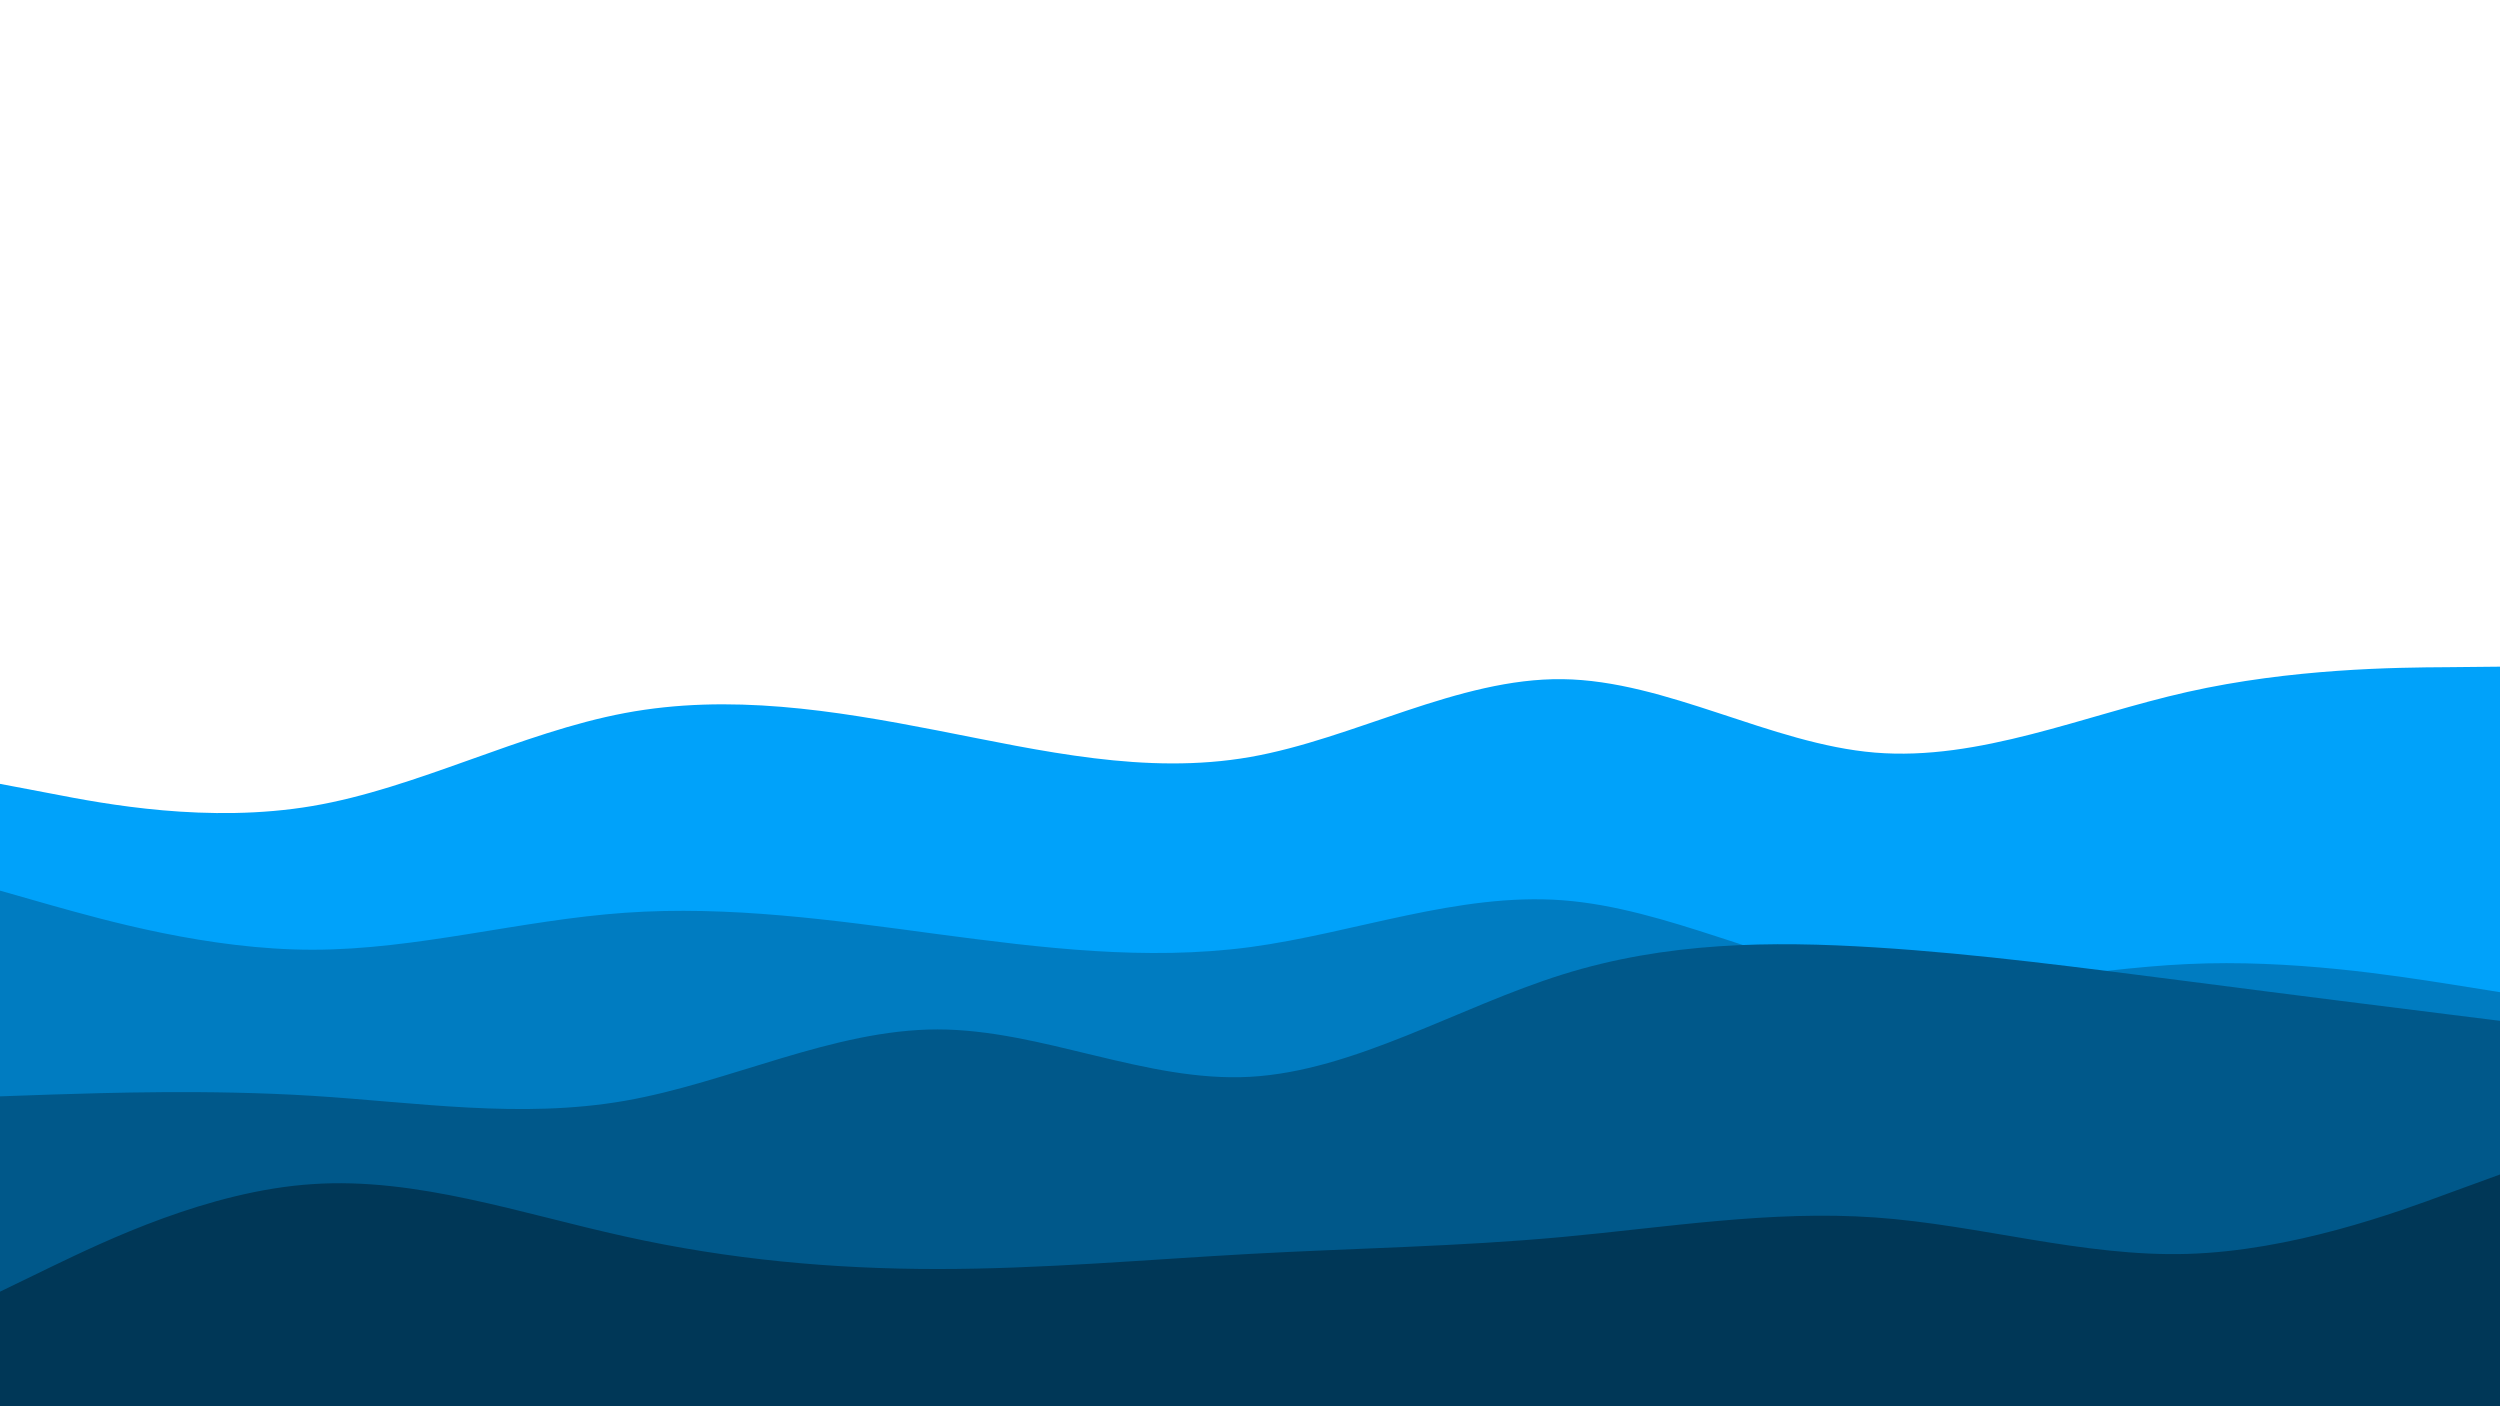 <svg id="visual" viewBox="0 0 960 540" width="960" height="540" xmlns="http://www.w3.org/2000/svg" xmlns:xlink="http://www.w3.org/1999/xlink" version="1.1"><path d="M0 301L20 304.8C40 308.7 80 316.3 120 309.5C160 302.7 200 281.3 240 273.8C280 266.3 320 272.7 360 280.5C400 288.3 440 297.7 480 290.7C520 283.7 560 260.3 600 260.8C640 261.3 680 285.7 720 289C760 292.3 800 274.7 840 265.7C880 256.7 920 256.3 940 256.2L960 256L960 541L940 541C920 541 880 541 840 541C800 541 760 541 720 541C680 541 640 541 600 541C560 541 520 541 480 541C440 541 400 541 360 541C320 541 280 541 240 541C200 541 160 541 120 541C80 541 40 541 20 541L0 541Z" fill="#00a2fa"></path><path d="M0 342L20 347.7C40 353.3 80 364.7 120 364.7C160 364.7 200 353.3 240 350.5C280 347.7 320 353.3 360 358.7C400 364 440 369 480 363.7C520 358.3 560 342.7 600 345.7C640 348.7 680 370.3 720 376.2C760 382 800 372 840 370.2C880 368.3 920 374.7 940 377.8L960 381L960 541L940 541C920 541 880 541 840 541C800 541 760 541 720 541C680 541 640 541 600 541C560 541 520 541 480 541C440 541 400 541 360 541C320 541 280 541 240 541C200 541 160 541 120 541C80 541 40 541 20 541L0 541Z" fill="#007cc1"></path><path d="M0 421L20 420.3C40 419.7 80 418.3 120 420.8C160 423.3 200 429.7 240 422.7C280 415.7 320 395.3 360 395.3C400 395.3 440 415.7 480 413.5C520 411.3 560 386.7 600 374.2C640 361.7 680 361.3 720 363.8C760 366.3 800 371.7 840 376.8C880 382 920 387 940 389.5L960 392L960 541L940 541C920 541 880 541 840 541C800 541 760 541 720 541C680 541 640 541 600 541C560 541 520 541 480 541C440 541 400 541 360 541C320 541 280 541 240 541C200 541 160 541 120 541C80 541 40 541 20 541L0 541Z" fill="#00588a"></path><path d="M0 496L20 486.3C40 476.7 80 457.3 120 454.7C160 452 200 466 240 474.8C280 483.7 320 487.3 360 487.3C400 487.3 440 483.7 480 481.5C520 479.3 560 478.7 600 475C640 471.3 680 464.7 720 467.5C760 470.3 800 482.7 840 481.5C880 480.3 920 465.7 940 458.3L960 451L960 541L940 541C920 541 880 541 840 541C800 541 760 541 720 541C680 541 640 541 600 541C560 541 520 541 480 541C440 541 400 541 360 541C320 541 280 541 240 541C200 541 160 541 120 541C80 541 40 541 20 541L0 541Z" fill="#003757"></path></svg>